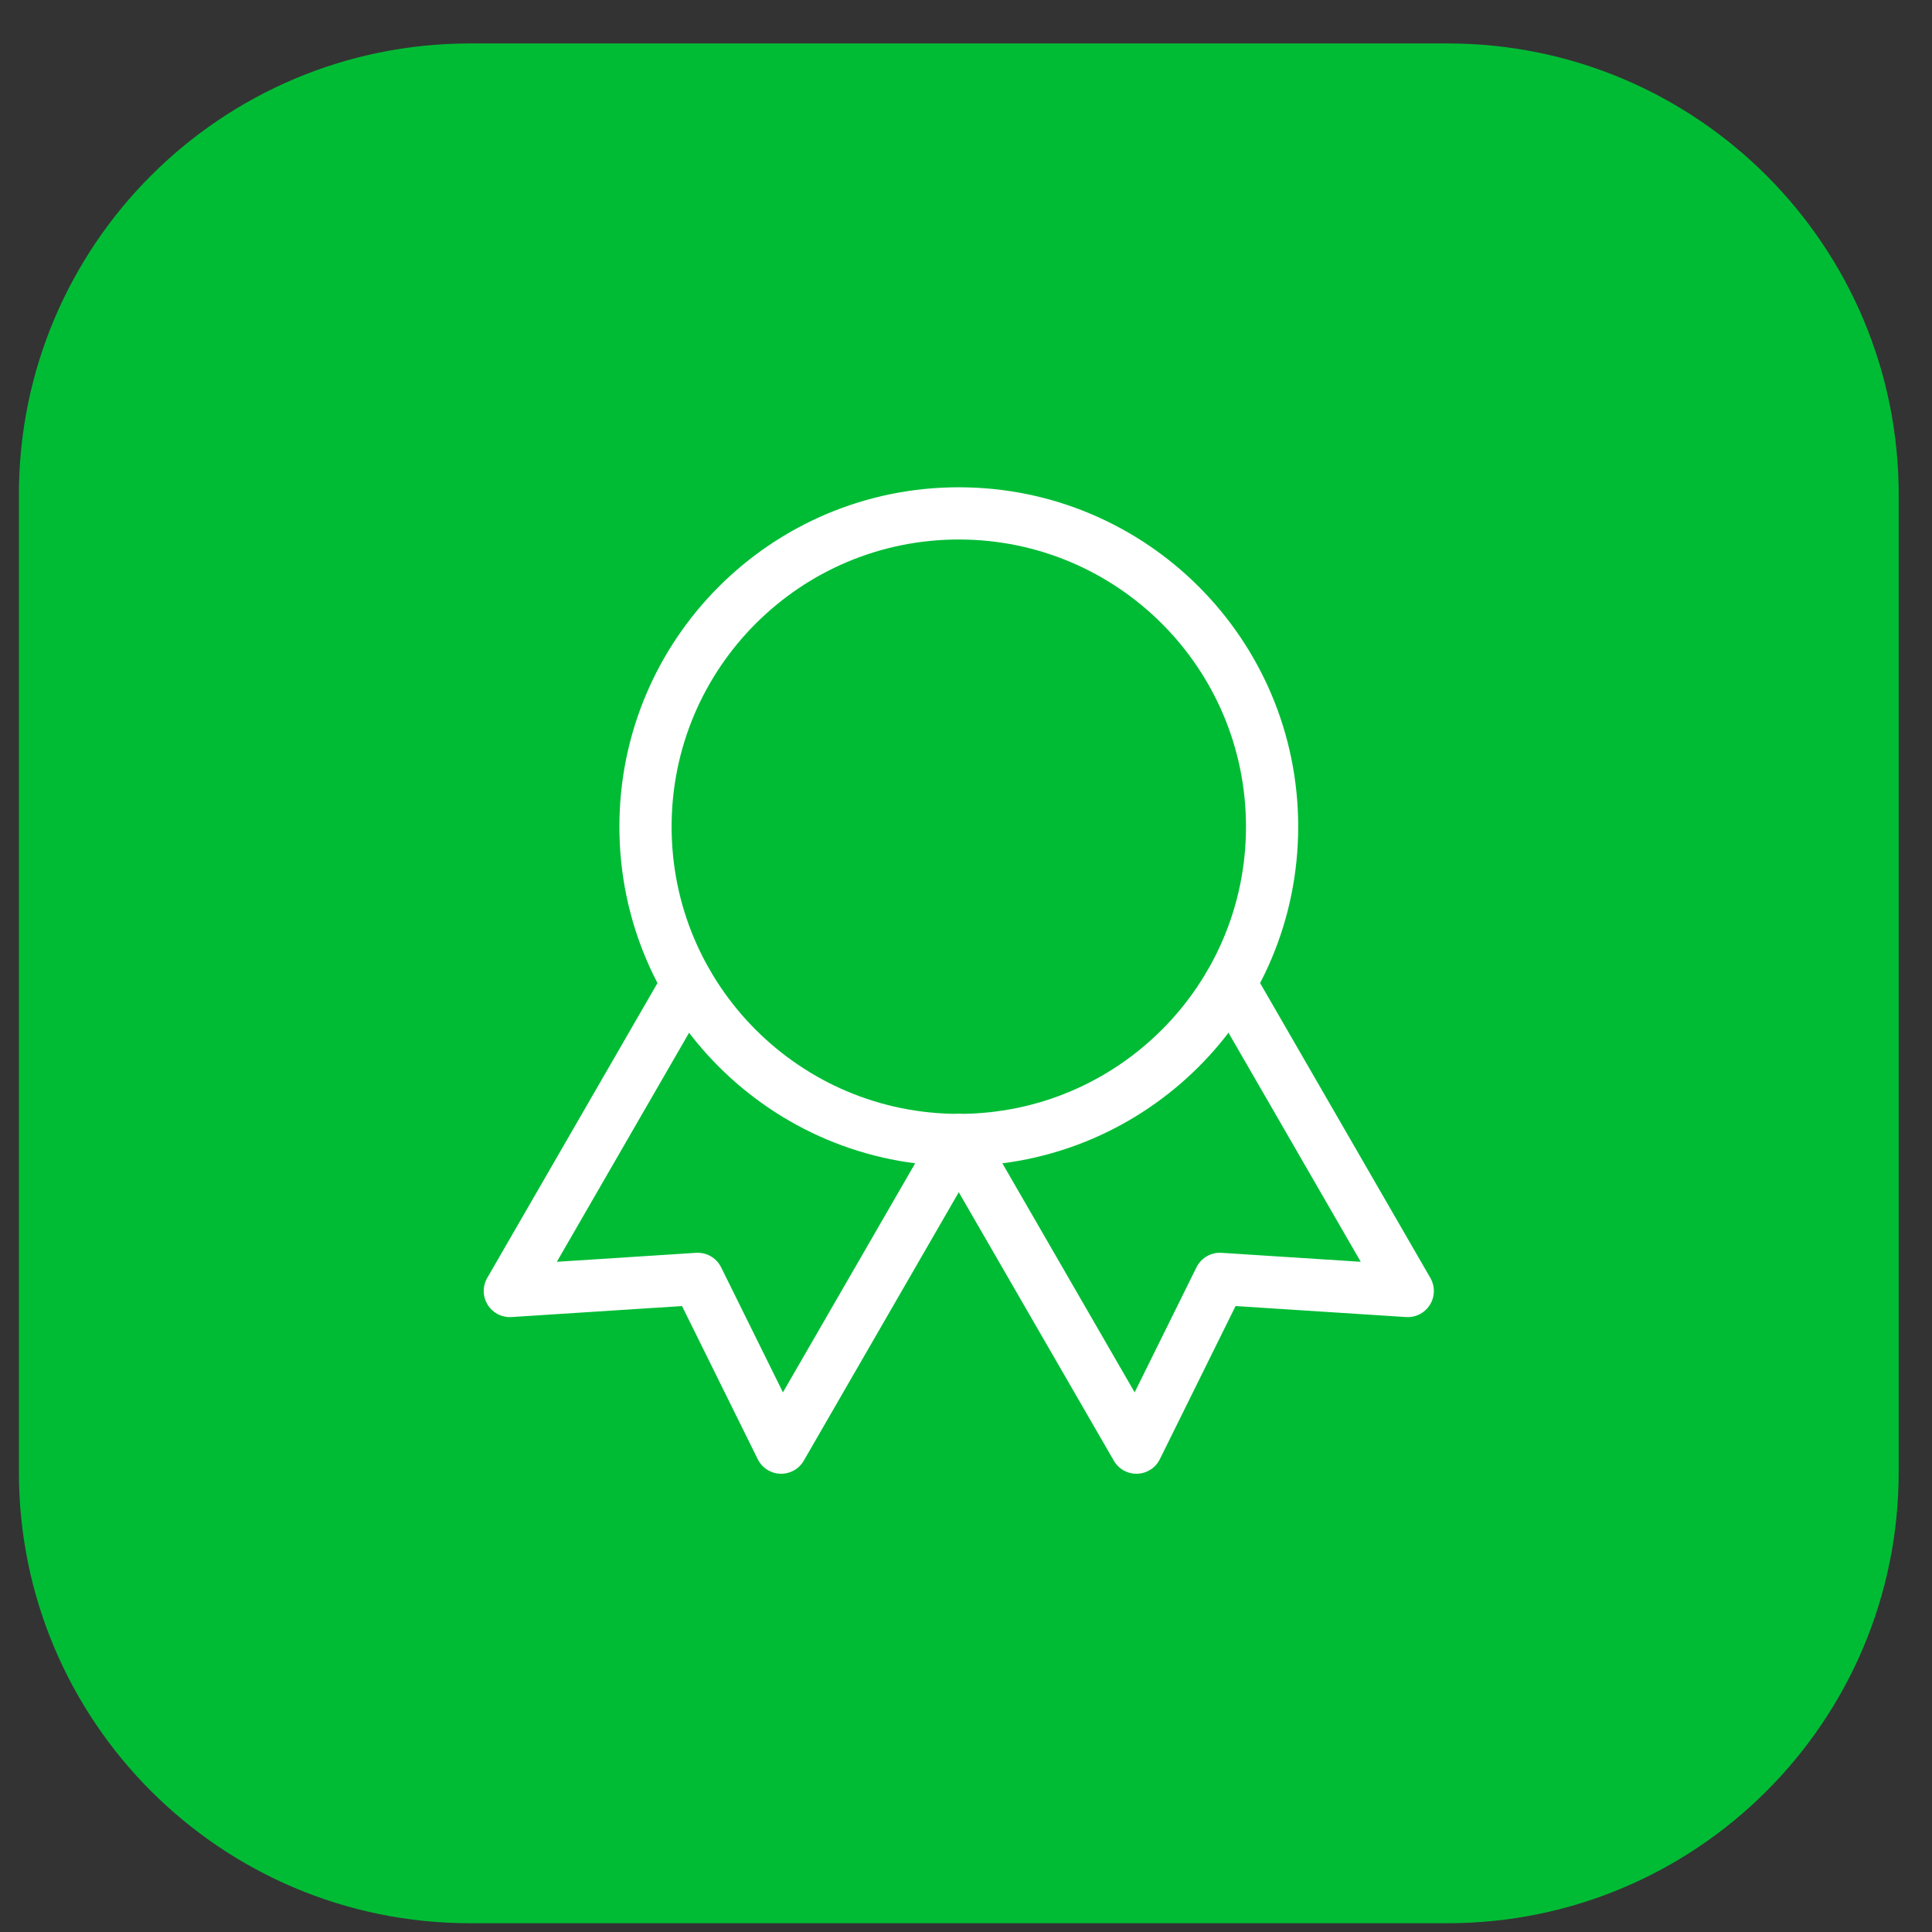 <svg width="37" height="37" viewBox="0 0 37 37" fill="none" xmlns="http://www.w3.org/2000/svg">
<rect x="0" y="0" width="37" height="37" fill="#333333" stroke="none"/>
<path d="M9.002 36.832C4.23 36.832 0.362 32.964 0.362 28.192L0.362 9.472C0.362 4.7 4.23 0.832 9.002 0.832L27.722 0.832C32.493 0.832 36.362 4.7 36.362 9.472L36.362 28.192C36.362 32.964 32.493 36.832 27.722 36.832L9.002 36.832Z" fill="#00BC35"/>
<path d="M18.362 21.832C21.675 21.832 24.362 19.146 24.362 15.832C24.362 12.518 21.675 9.832 18.362 9.832C15.048 9.832 12.362 12.518 12.362 15.832C12.362 19.146 15.048 21.832 18.362 21.832Z" stroke="white" stroke-linecap="round" stroke-linejoin="round"/>
<path d="M18.363 21.835L21.764 27.724L23.362 24.492L26.96 24.724L23.56 18.835" stroke="white" stroke-linecap="round" stroke-linejoin="round"/>
<path d="M13.164 18.835L9.764 24.724L13.362 24.492L14.96 27.724L18.36 21.835" stroke="white" stroke-linecap="round" stroke-linejoin="round"/>
</svg>
